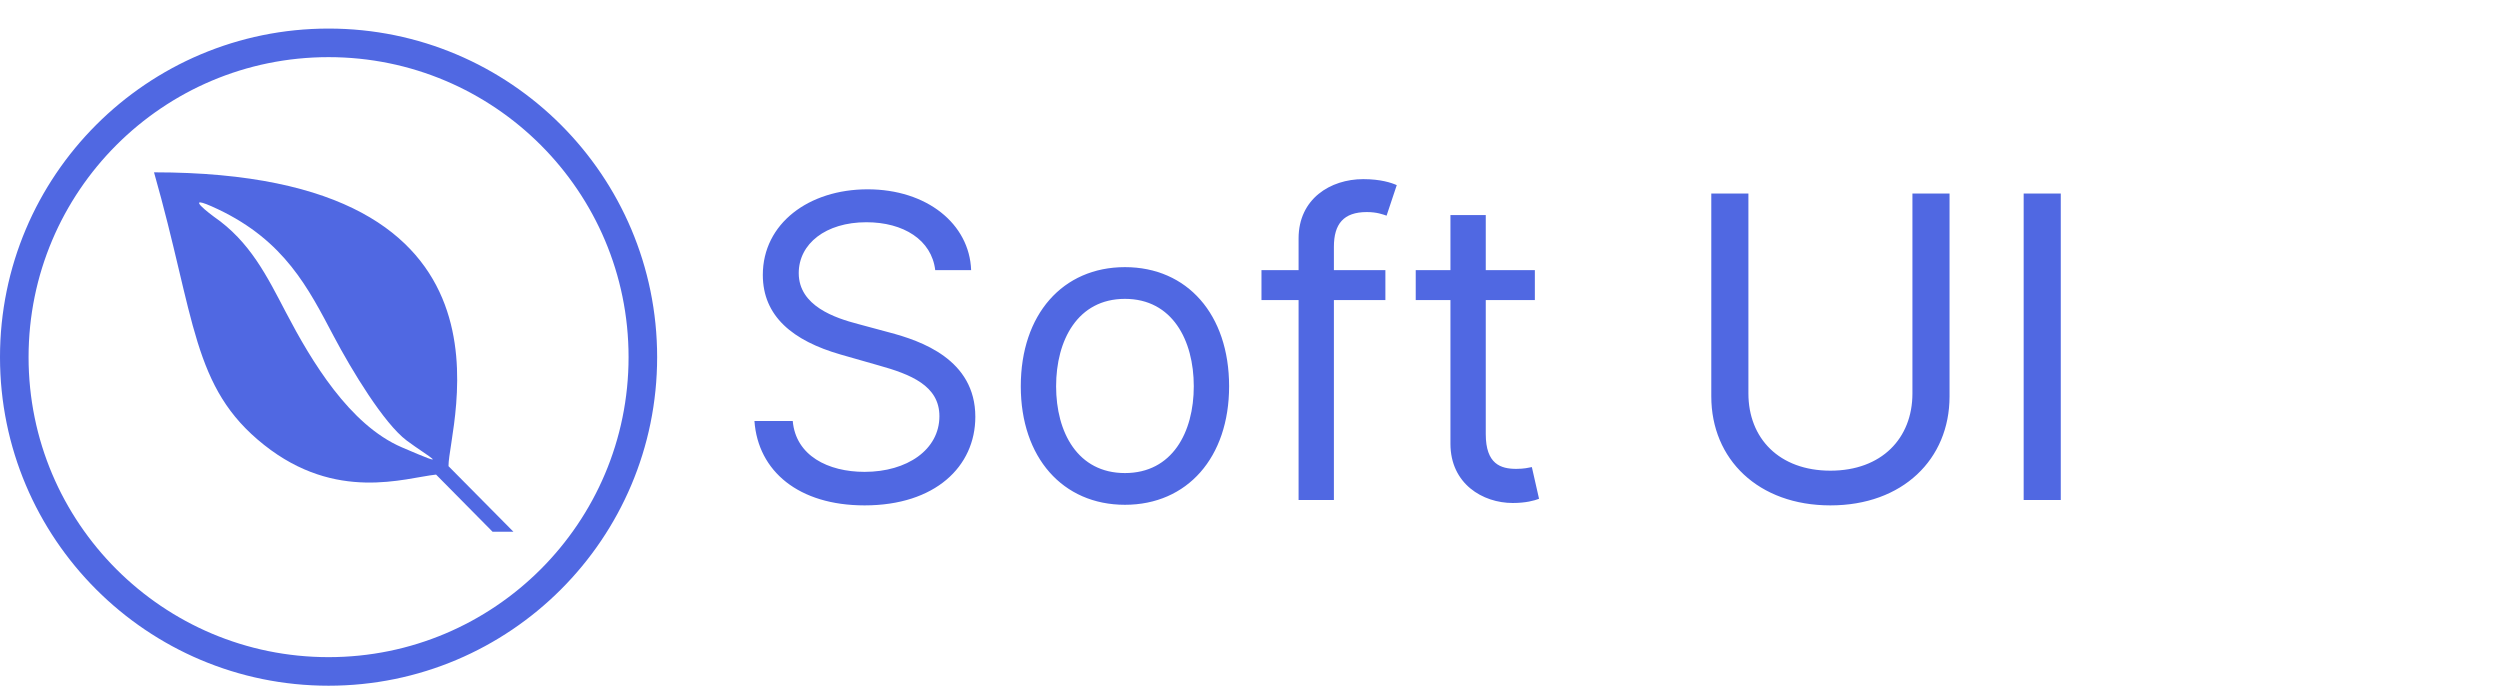 <svg width="350" height="97" viewBox="0 0 350 97" fill="none" xmlns="http://www.w3.org/2000/svg">
<path d="M130.931 37.818H135.959C135.729 31.344 129.758 26.504 121.461 26.504C113.248 26.504 106.795 31.281 106.795 38.489C106.795 44.271 110.985 47.707 117.689 49.635L122.969 51.144C127.495 52.401 131.518 53.993 131.518 58.267C131.518 62.96 126.992 66.061 121.042 66.061C115.93 66.061 111.404 63.798 110.985 58.938H105.621C106.124 65.977 111.823 70.754 121.042 70.754C130.931 70.754 136.546 65.307 136.546 58.351C136.546 50.305 128.92 47.707 124.478 46.534L120.12 45.361C116.935 44.523 111.823 42.847 111.823 38.237C111.823 34.131 115.594 31.114 121.293 31.114C126.489 31.114 130.428 33.586 130.931 37.818ZM157.492 70.671C166.208 70.671 172.075 64.05 172.075 54.077C172.075 44.02 166.208 37.399 157.492 37.399C148.777 37.399 142.91 44.02 142.91 54.077C142.91 64.05 148.777 70.671 157.492 70.671ZM157.492 66.229C150.872 66.229 147.855 60.53 147.855 54.077C147.855 47.624 150.872 41.841 157.492 41.841C164.113 41.841 167.13 47.624 167.13 54.077C167.13 60.53 164.113 66.229 157.492 66.229ZM193.954 37.818H186.746V34.55C186.746 31.365 188.087 29.689 191.356 29.689C192.78 29.689 193.618 30.024 194.121 30.192L195.546 25.918C194.792 25.582 193.283 25.079 190.853 25.079C186.243 25.079 181.802 27.845 181.802 33.376V37.818H176.606V42.008H181.802V70H186.746V42.008H193.954V37.818ZM214.879 37.818H208.007V30.108H203.062V37.818H198.202V42.008H203.062V62.122C203.062 67.737 207.588 70.419 211.778 70.419C213.622 70.419 214.795 70.084 215.466 69.832L214.46 65.391C214.041 65.474 213.371 65.642 212.281 65.642C210.102 65.642 208.007 64.972 208.007 60.781V42.008H214.879V37.818ZM267.74 27.091V55.082C267.74 61.368 263.424 65.894 256.259 65.894C249.093 65.894 244.777 61.368 244.777 55.082V27.091H239.581V55.501C239.581 64.301 246.16 70.754 256.259 70.754C266.358 70.754 272.936 64.301 272.936 55.501V27.091H267.74ZM288.509 27.091H283.313V70H288.509V27.091Z" fill="#5068E2"/>
<circle cx="46" cy="50" r="44" stroke="#5068E2" stroke-width="4"/>
<path d="M21.563 24.126C75.2 24.126 62.734 59.76 62.79 65.263L71.875 74.439H68.955L61.049 66.442C56.669 66.914 47.078 70.317 36.971 62.287C26.841 54.257 27.403 44.644 21.563 24.126ZM30.513 29.292C24.932 26.653 29.929 30.325 29.929 30.325C35.006 33.829 37.342 38.602 40.059 43.791C43.597 50.551 48.931 59.48 56.254 62.624C63.553 65.769 60.094 64.028 56.928 61.67C53.761 59.289 49.268 51.899 46.708 47.047C43.148 40.309 39.857 33.728 30.513 29.292Z" fill="#5068E2"/>
</svg>
